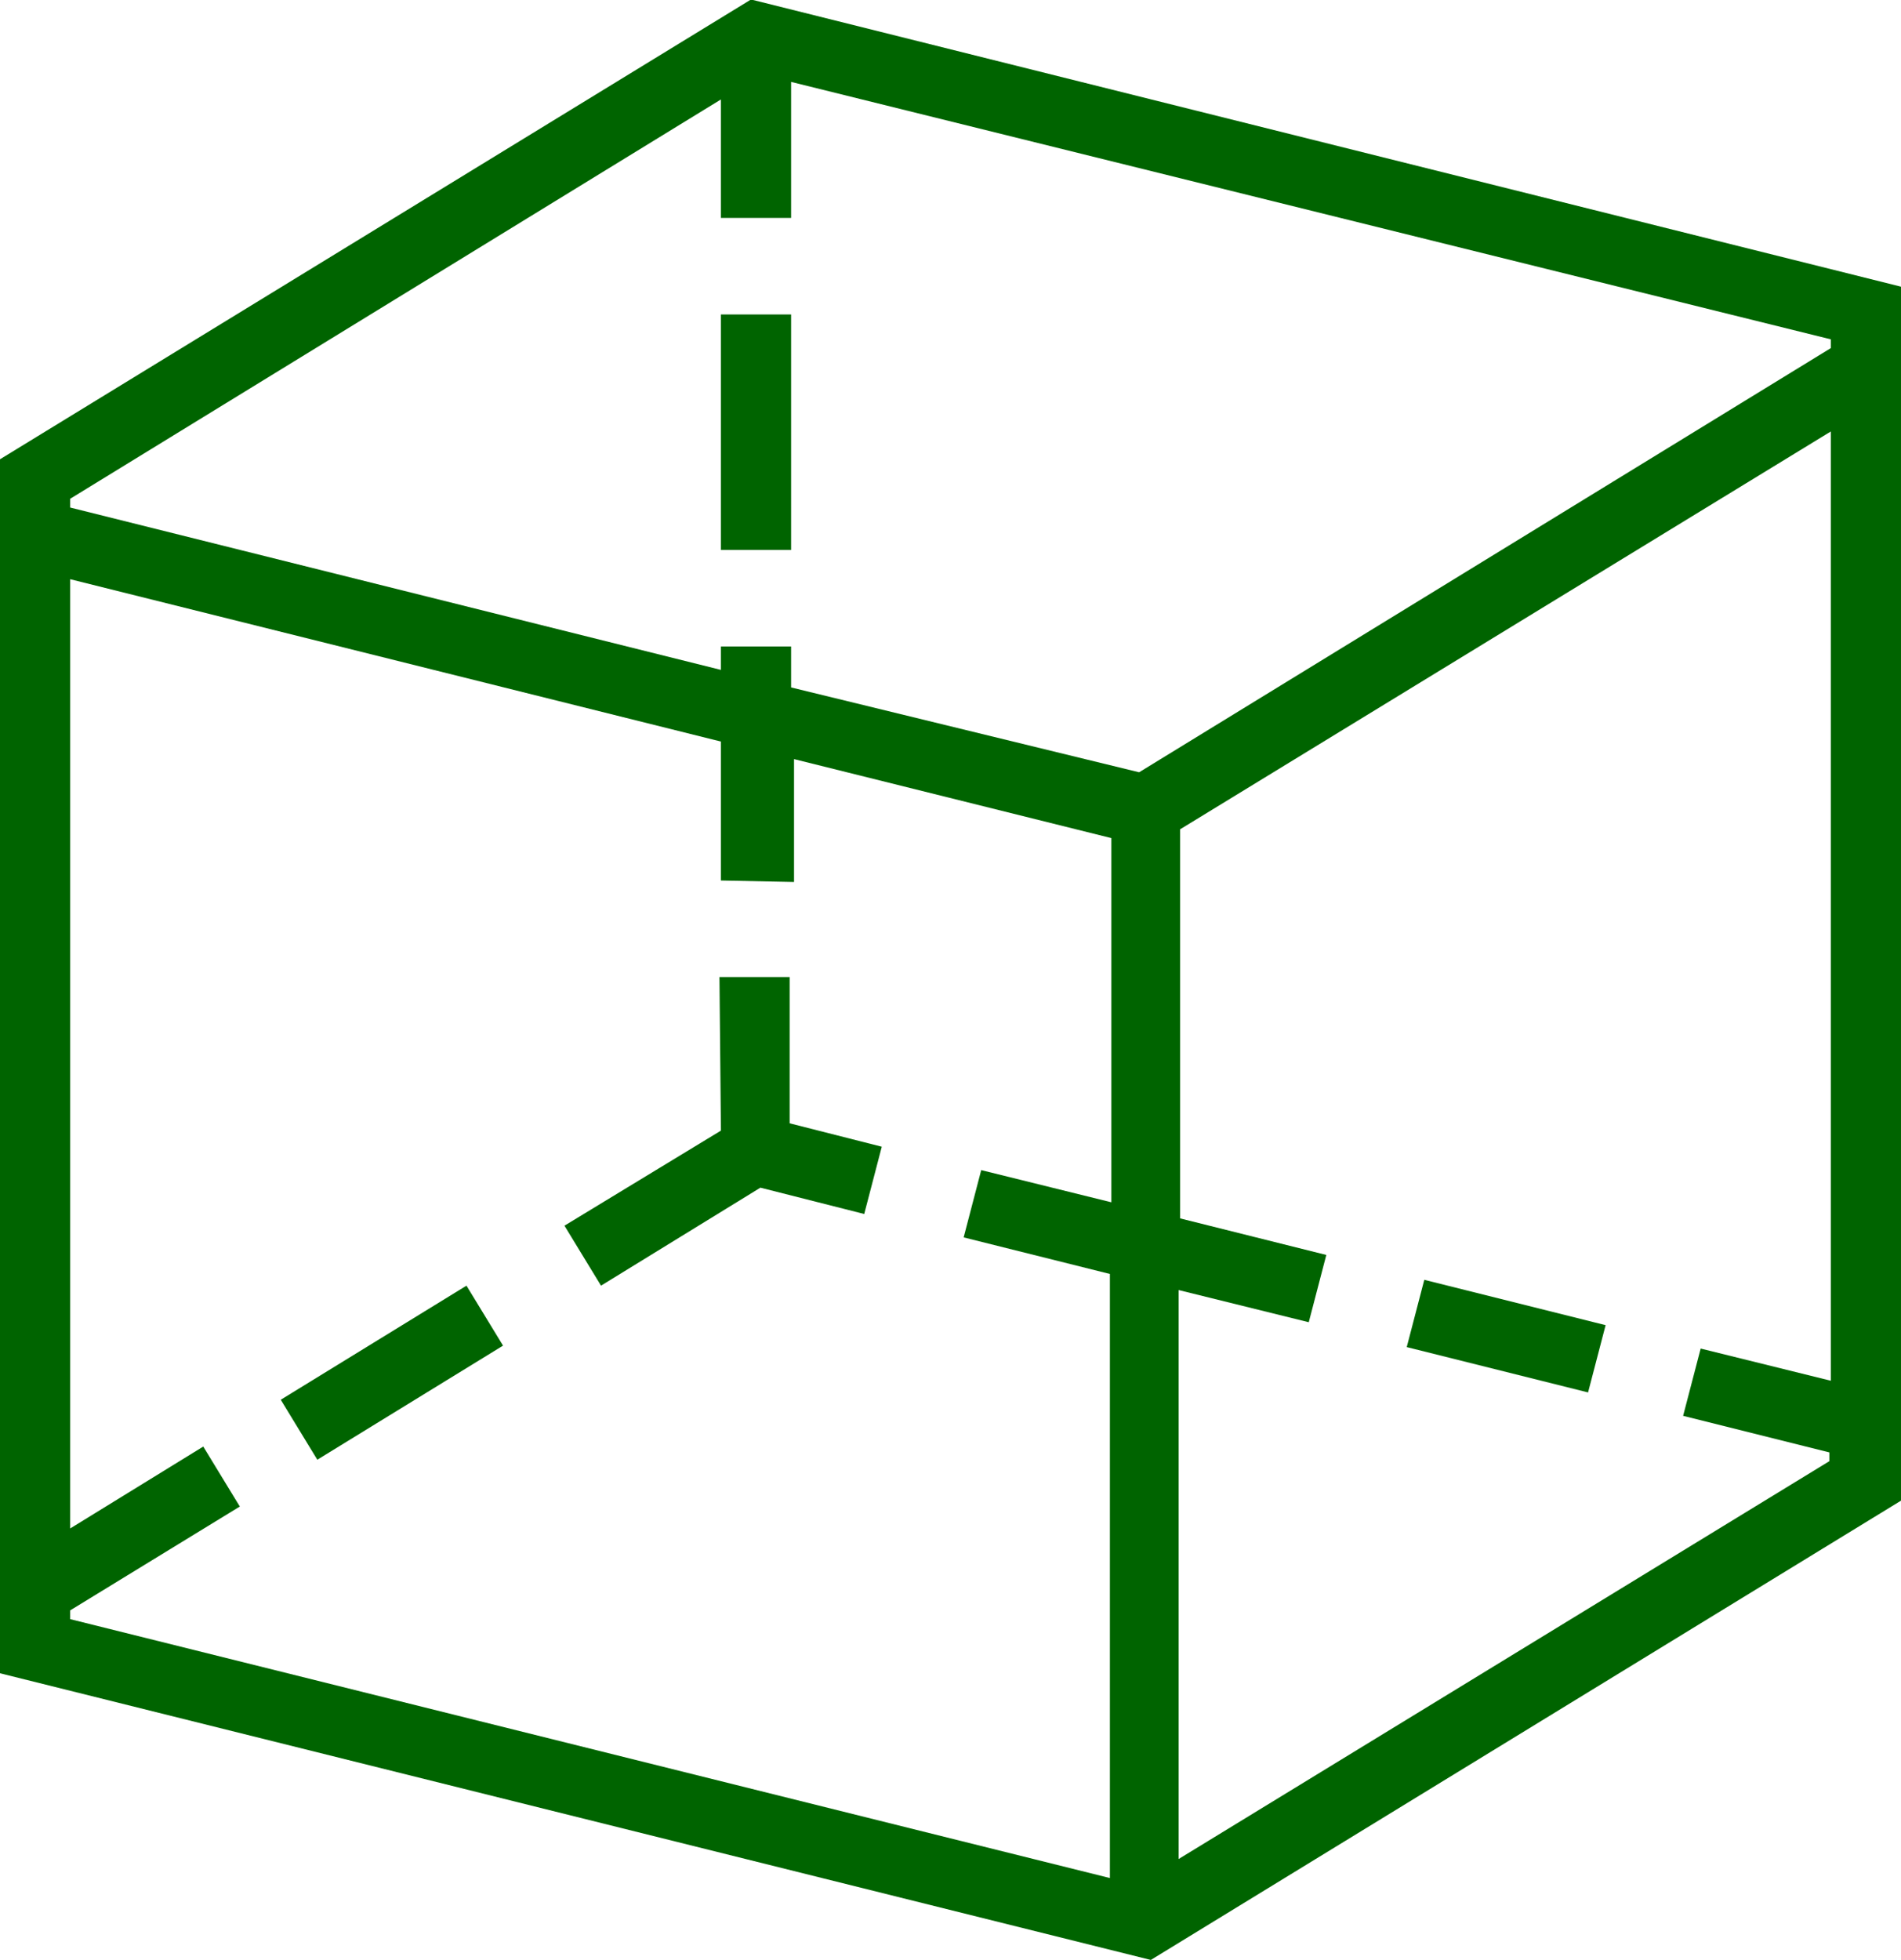 <svg preserveAspectRatio="xMidYMid meet" data-bbox="35 33 130 134" viewBox="35 33 130 134" height="100%" width="100%" xmlns="http://www.w3.org/2000/svg" data-type="tint" role="img" aria-label="Материал за образование по математика">
    <g>
        <path d="M66.9 120.9l2.5 4.1-12.7 7.8-2.5-4.1 12.7-7.8zm17.4-10.6l-10.7 6.5 2.5 4.1 10.9-6.7 7.1 1.8 1.2-4.6-6.3-1.6v-10h-4.8l.1 10.5zm46.9 14.8l12.4 3.1 1.2-4.6-12.4-3.1-1.2 4.6zM165 52.6v83L113.7 167 35 147.4v-83L86.3 33h.2L165 52.6zM84.3 93.2v-9.5L39.8 72.6v64.9l9.1-5.6 2.5 4.1-11.6 7.1v.6l71.1 17.7v-41.3l-10-2.5 1.2-4.6 8.9 2.2V90.3l-21.7-5.4v8.4l-5-.1zm28.6-7.4l47.3-29v-.6L89.1 38.6v9.3h-4.8v-8.1L39.8 67.1v.6l44.5 11.1v-1.6h4.8V80l23.8 5.8zm38.4 39.4l8.9 2.2V62.5l-44.5 27.2v26.6l10 2.5-1.2 4.6-8.9-2.2v38.9l44.5-27.2v-.6l-10-2.5 1.2-4.6zm-67-54.6h4.8V54.5h-4.8v16.1z" fill="#006400"></path>
    </g>
</svg>
